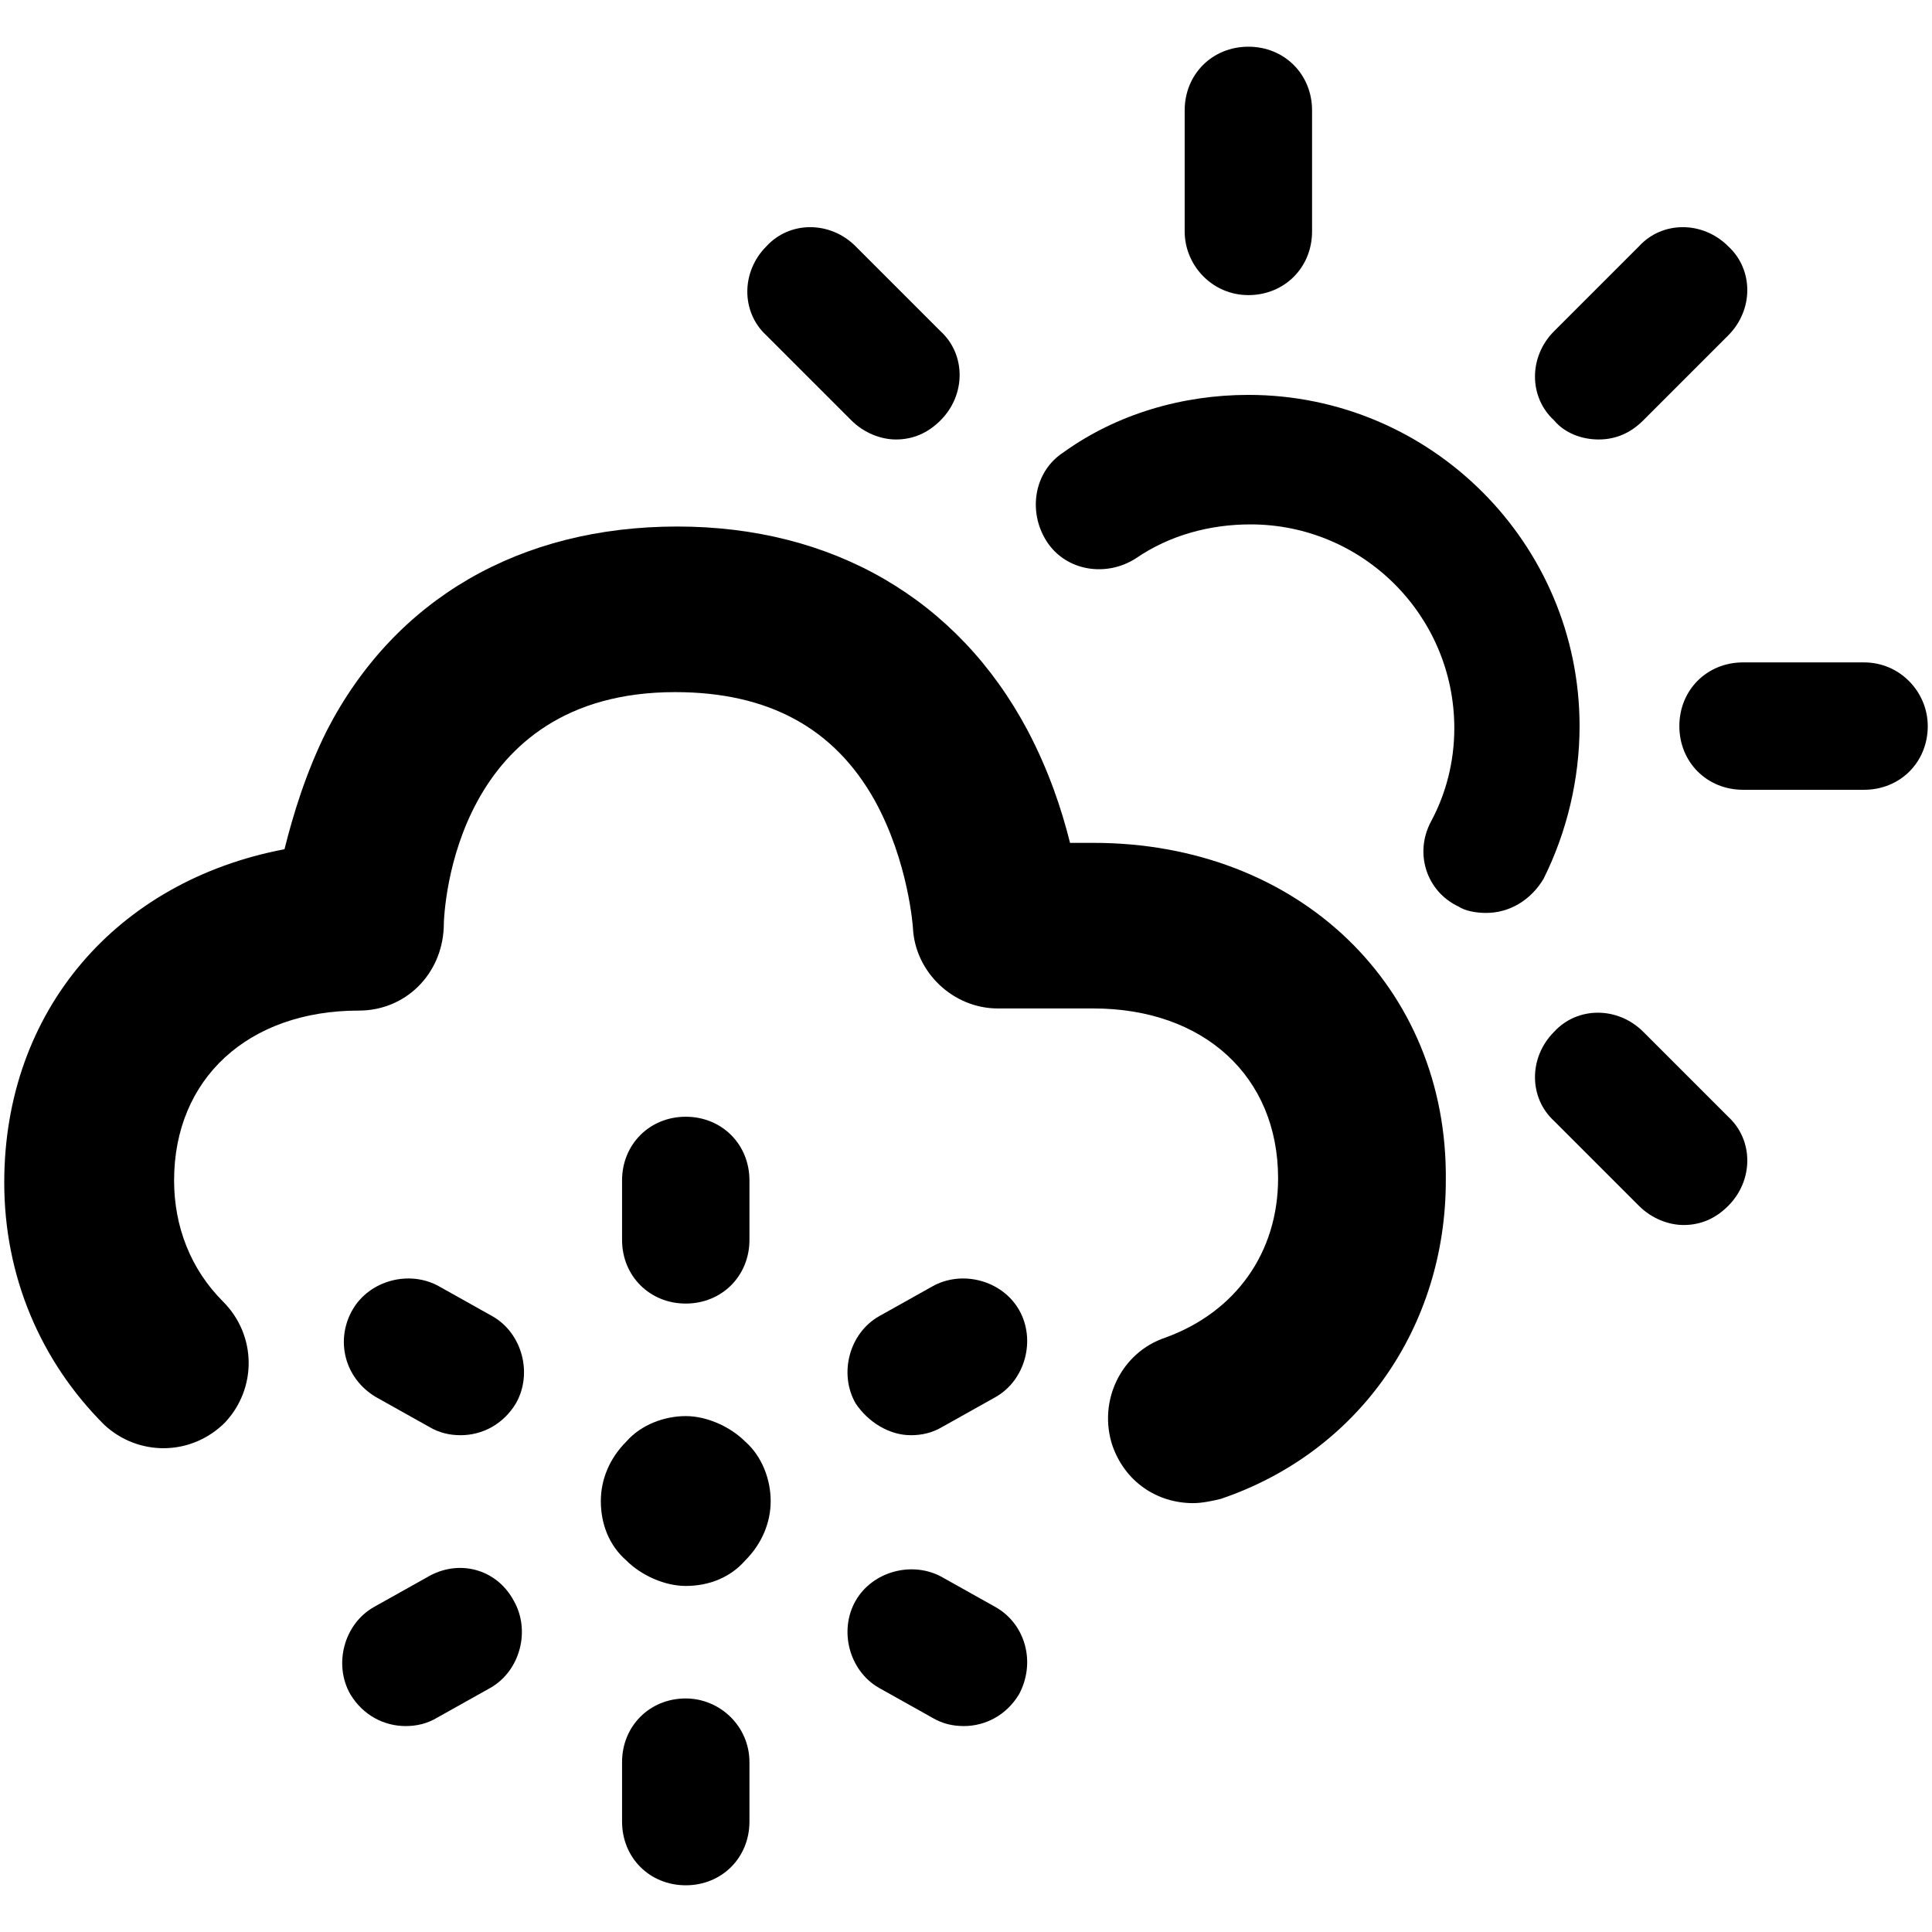 <?xml version="1.0" encoding="utf-8"?>
<!-- Generator: Adobe Illustrator 18.0.0, SVG Export Plug-In . SVG Version: 6.00 Build 0)  -->
<!-- Dripicons - Weather Set has been created by Amit Jakhu from www.amitjakhu.com -->
<!-- CSS color modifications by Greg Zapf.  http://teknost.com -->
<!DOCTYPE svg PUBLIC "-//W3C//DTD SVG 1.1//EN" "http://www.w3.org/Graphics/SVG/1.1/DTD/svg11.dtd">
<svg version="1.1" id="Layer_1" xmlns="http://www.w3.org/2000/svg" xmlns:xlink="http://www.w3.org/1999/xlink" x="0px" y="0px"
	 viewBox="0 0 91 91" enable-background="new 0 0 91 91" xml:space="preserve">
<g>
	<path class="sun" d="M74.4,34.2c0-8.6-7-15.6-15.6-15.6c-3.1,0-6.2,0.9-8.7,2.7c-1.4,0.9-1.7,2.8-0.8,4.2c0.9,1.4,2.8,1.7,4.2,0.8
		c1.6-1.1,3.5-1.6,5.4-1.6c5.3,0,9.6,4.3,9.6,9.6c0,1.6-0.4,3.1-1.1,4.4c-0.8,1.5-0.2,3.3,1.3,4C69,42.9,69.5,43,70,43
		c1.1,0,2.1-0.6,2.7-1.6C73.8,39.2,74.4,36.7,74.4,34.2z"/>
	<path class="sun" d="M58.8,13.9c1.7,0,3-1.3,3-3V5.2c0-1.7-1.3-3-3-3c-1.7,0-3,1.3-3,3v5.7C55.8,12.5,57.1,13.9,58.8,13.9z"/>
	<path class="sun" d="M87.8,31.2h-5.7c-1.7,0-3,1.3-3,3c0,1.7,1.3,3,3,3h5.7c1.7,0,3-1.3,3-3C90.8,32.6,89.5,31.2,87.8,31.2z"/>
	<path class="sun" d="M75.3,20.7c0.8,0,1.5-0.3,2.1-0.9l4-4c1.2-1.2,1.2-3.1,0-4.2c-1.2-1.2-3.1-1.2-4.2,0l-4,4c-1.2,1.2-1.2,3.1,0,4.2
		C73.7,20.4,74.5,20.7,75.3,20.7z"/>
	<path class="sun" d="M77.4,48.6c-1.2-1.2-3.1-1.2-4.2,0c-1.2,1.2-1.2,3.1,0,4.2l4,4c0.6,0.6,1.4,0.9,2.1,0.9c0.8,0,1.5-0.3,2.1-0.9
		c1.2-1.2,1.2-3.1,0-4.2L77.4,48.6z"/>
	<path class="sun" d="M40.1,19.8c0.6,0.6,1.4,0.9,2.1,0.9c0.8,0,1.5-0.3,2.1-0.9c1.2-1.2,1.2-3.1,0-4.2l-4-4c-1.2-1.2-3.1-1.2-4.2,0
		c-1.2,1.2-1.2,3.1,0,4.2L40.1,19.8z"/>
	<path class="cloud" d="M51.5,39.7h-1.1c-0.4-1.6-1-3.4-2-5.3c-3.3-6.2-9.2-9.6-16.5-9.6c-7.4,0-13.3,3.4-16.5,9.6c-1,2-1.6,4-2,5.6
		C5.5,41.5,0.2,47.6,0.2,55.7c0,4.4,1.7,8.4,4.7,11.4c1.6,1.5,4.1,1.5,5.7-0.1c1.5-1.6,1.5-4.1-0.1-5.7c-1.5-1.5-2.3-3.5-2.3-5.7
		c0-4.8,3.5-8,8.7-8c2.2,0,3.9-1.7,4-3.9c0-1.1,0.6-11.1,10.9-11.1c4.4,0,7.5,1.7,9.4,5.1c1.6,2.9,1.8,6,1.8,6
		c0.1,2.1,1.9,3.8,4,3.8h4.5c5.2,0,8.7,3.2,8.7,8c0,3.5-2,6.3-5.3,7.5c-2.1,0.7-3.2,3-2.5,5.1c0.6,1.7,2.1,2.7,3.8,2.7
		c0.4,0,0.9-0.1,1.3-0.2c6.5-2.2,10.6-8.1,10.6-15C68.2,46.5,61.2,39.7,51.5,39.7z"/>
	<path class="water" d="M32.3,61.4c1.7,0,3-1.3,3-3v-2.8c0-1.7-1.3-3-3-3s-3,1.3-3,3v2.8C29.3,60.1,30.6,61.4,32.3,61.4z"/>
	<path class="water" d="M32.3,66.7c-1,0-2.1,0.4-2.8,1.2c-0.8,0.8-1.2,1.8-1.2,2.8c0,1.1,0.4,2.1,1.2,2.8c0.7,0.7,1.8,1.2,2.8,1.2
		c1.1,0,2.1-0.4,2.8-1.2c0.8-0.8,1.2-1.8,1.2-2.8c0-1-0.4-2.1-1.2-2.8C34.4,67.2,33.3,66.7,32.3,66.7z"/>
	<path class="water" d="M32.3,80c-1.7,0-3,1.3-3,3v2.8c0,1.7,1.3,3,3,3s3-1.3,3-3V83C35.3,81.3,33.9,80,32.3,80z"/>
	<path class="water" d="M42.9,67.6c0.5,0,1-0.1,1.5-0.4l2.5-1.4c1.4-0.8,1.9-2.7,1.1-4.1c-0.8-1.4-2.7-1.9-4.1-1.1L41.4,62
		c-1.4,0.8-1.9,2.7-1.1,4.1C40.9,67,41.9,67.6,42.9,67.6z"/>
	<path class="water" d="M20.1,74.3l-2.5,1.4c-1.4,0.8-1.9,2.7-1.1,4.1c0.6,1,1.6,1.5,2.6,1.5c0.5,0,1-0.1,1.5-0.4l2.5-1.4c1.4-0.8,1.9-2.7,1.1-4.1
		C23.4,73.9,21.6,73.4,20.1,74.3z"/>
	<path class="water" d="M46.9,75.7l-2.5-1.4c-1.4-0.8-3.3-0.3-4.1,1.1c-0.8,1.4-0.3,3.3,1.1,4.1l2.5,1.4c0.5,0.3,1,0.4,1.5,0.4c1,0,2-0.5,2.6-1.5
		C48.8,78.3,48.3,76.5,46.9,75.7z"/>
	<path class="water" d="M17.7,65.8l2.5,1.4c0.5,0.3,1,0.4,1.5,0.4c1,0,2-0.5,2.6-1.5c0.8-1.4,0.3-3.3-1.1-4.1l-2.5-1.4c-1.4-0.8-3.3-0.3-4.1,1.1
		C15.8,63.1,16.2,64.9,17.7,65.8z"/>
</g>
</svg>
